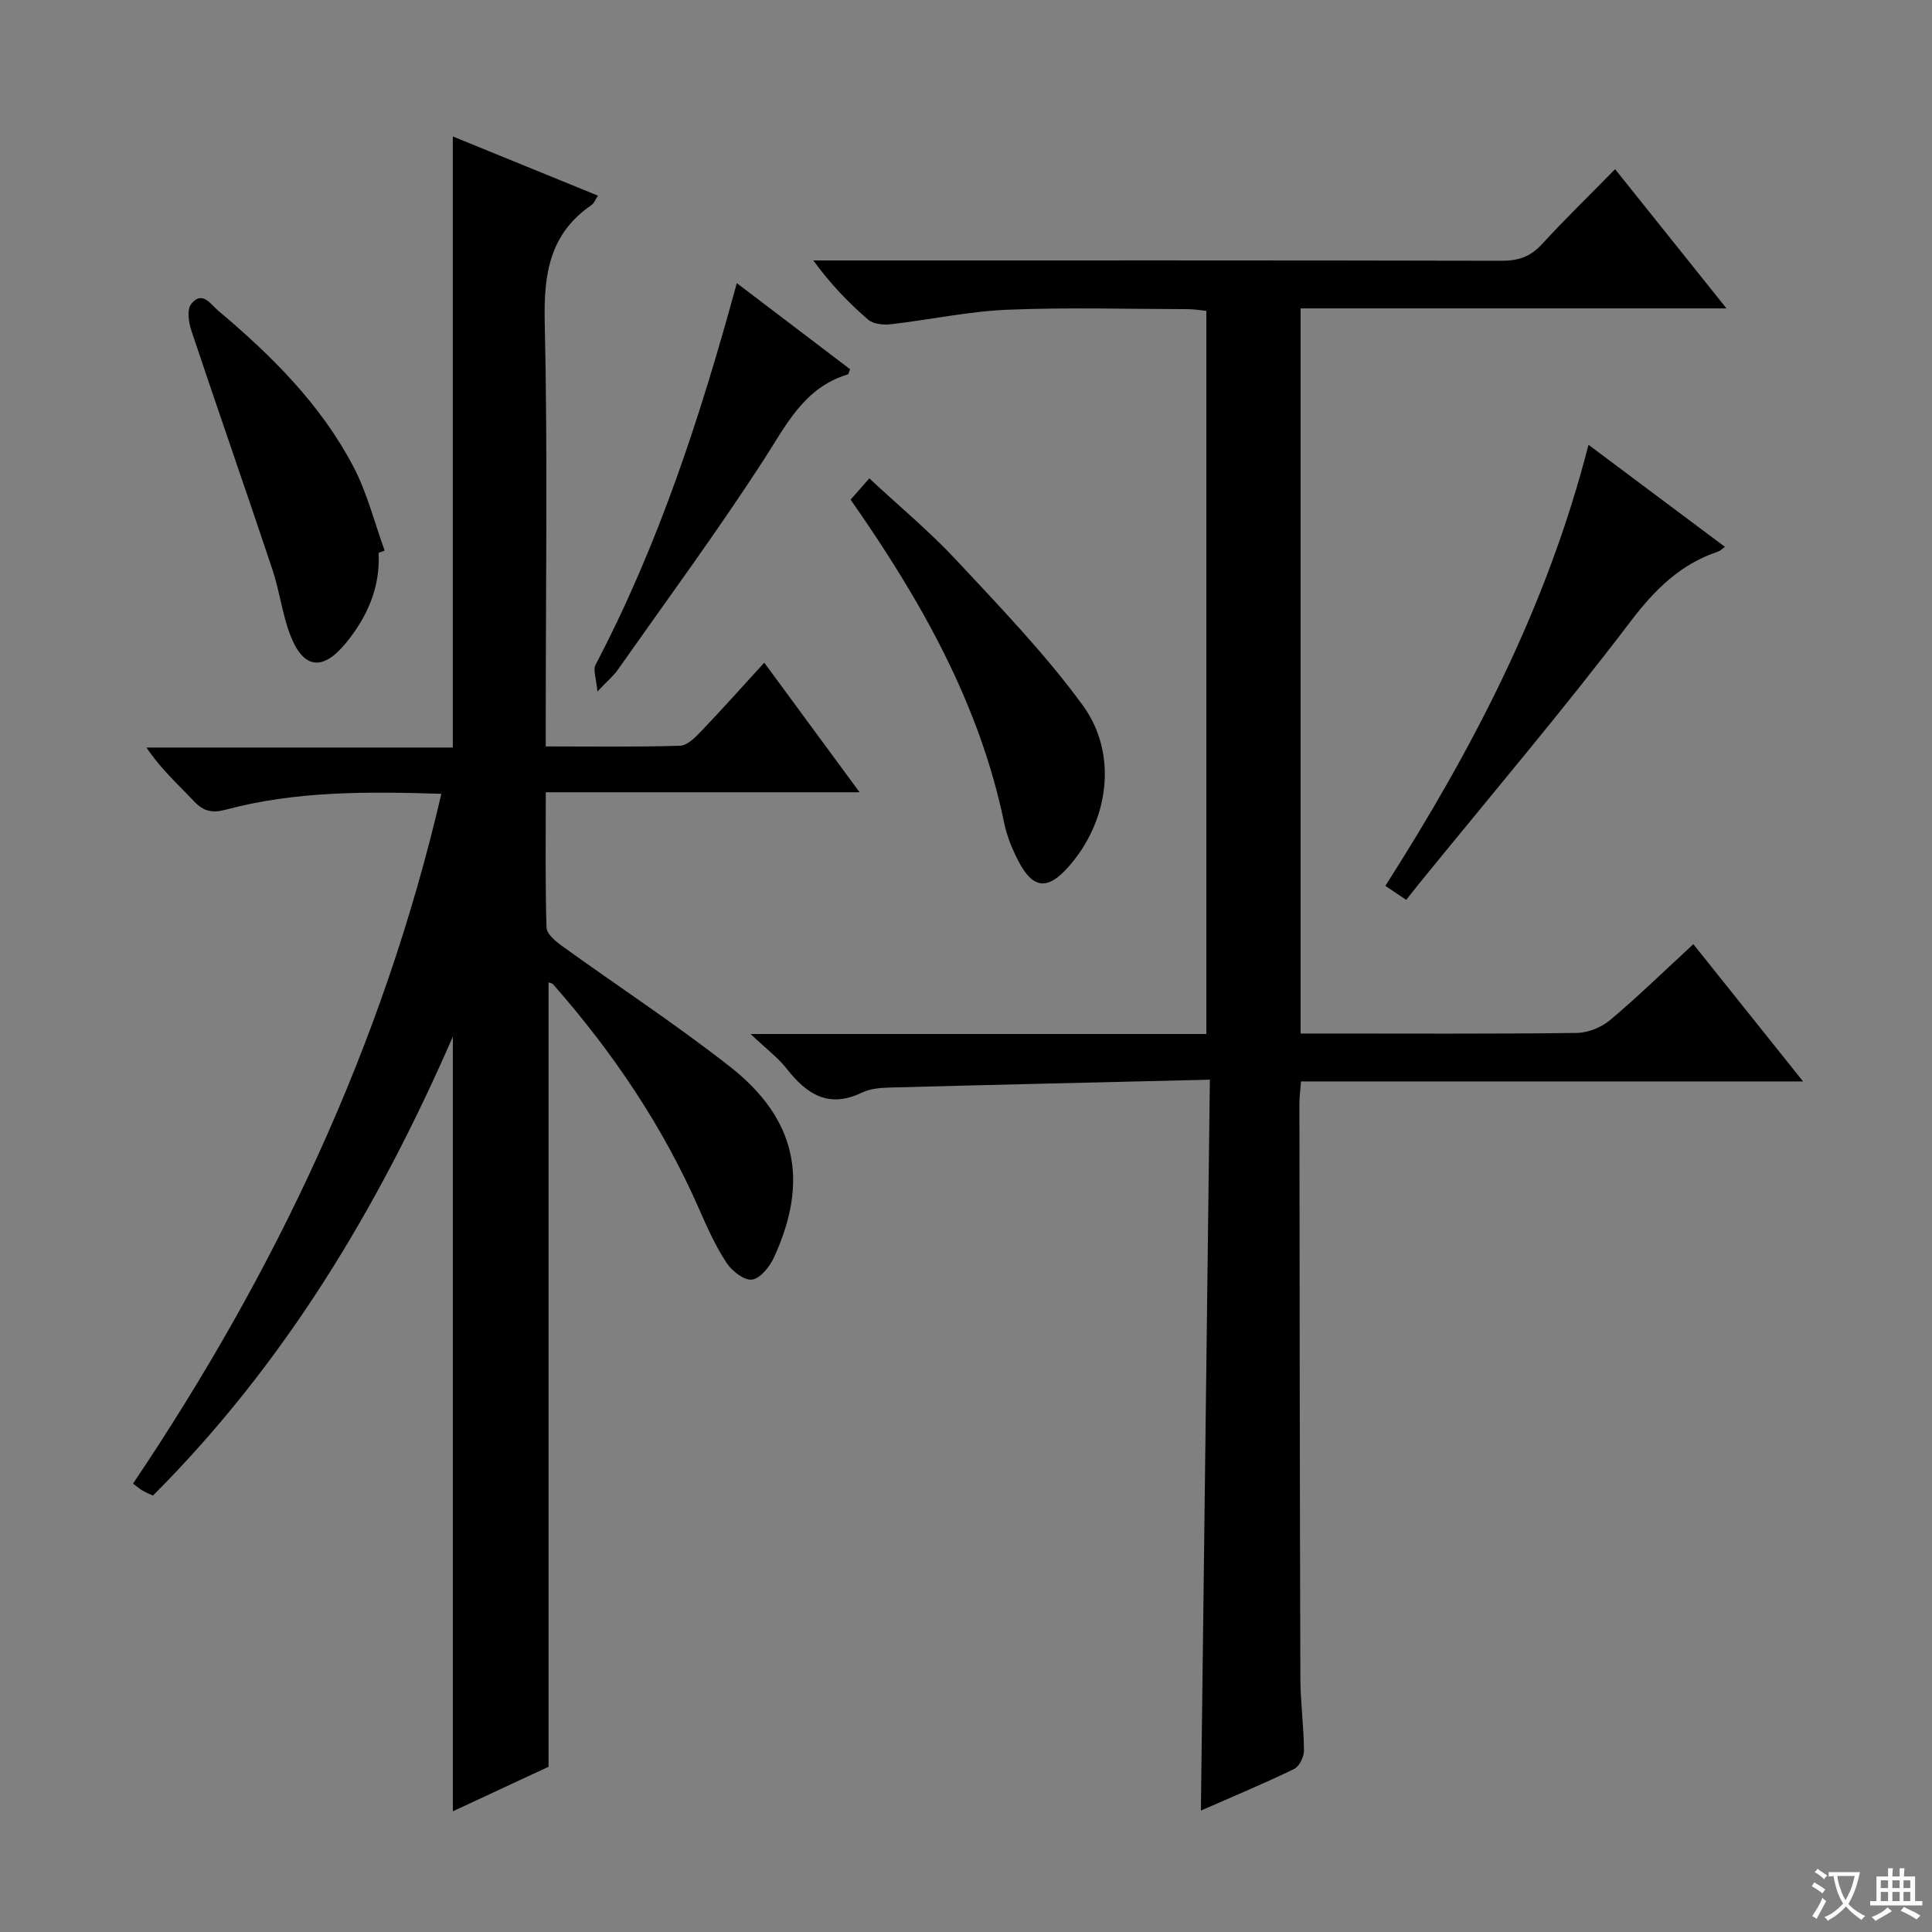 <svg enable-background="new 0 0 400 400" viewBox="0 0 400 400" xmlns="http://www.w3.org/2000/svg"><rect x="0" y="0" width="400" height="400" fill="#808080" stroke="none"/><path d="m377.9 391.2c-.2.3-.4.5-.6.8-.7-.6-1.4-1-2.2-1.5.2-.3.4-.5.5-.8.6.4 1.4.8 2.3 1.5zm-1.8 6.1c-.2-.2-.5-.4-.9-.6.4-.6.8-1.2 1.2-1.9s.7-1.3.9-1.9c.3.3.5.5.8.7-.7 1.3-1.4 2.6-2 3.7zm2.2-9c-.3.3-.5.5-.6.8-.6-.6-1.3-1.1-2-1.5.3-.3.5-.5.6-.7.6.5 1.3.9 2 1.4zm.3.2v-.9h2 4.5c-.3 1.3-.6 2.5-1 3.6s-.9 2.1-1.4 3c.4.5 1 1 1.6 1.4s1.2.8 1.9 1.1c-.3.2-.5.4-.8.8-.4-.3-1-.7-1.6-1.2s-1.2-1.1-1.6-1.6c-.5.6-1.1 1.1-1.7 1.6s-1.4.9-2.1 1.4c-.1-.3-.3-.5-.7-.8.6-.2 1.2-.5 1.9-1s1.4-1.1 2-1.8c-.5-.8-.9-1.6-1.2-2.5s-.6-2-.8-3.2c-.4.1-.7.1-1 .1zm2.5 2.7c.3 1 .7 1.7 1 2.2.3-.5.6-1.1 1-2s.6-1.9.9-3h-3.2-.4c.1.9.3 1.8.7 2.8z" fill="#fafbfa"/><path d="m396.5 388.5v1.5 3.6h1.5v.9c-.4 0-1 0-1.7 0h-7.9c-.5 0-.9 0-1.2 0v-.9h1.3v-3.5c0-.7 0-1.2 0-1.6h2.4c0-.8 0-1.4 0-1.7h1c0 .3-.1.8-.1 1.7h1.5c0-.8 0-1.4 0-1.7h1c0 .3-.1.9-.1 1.7zm-8.2 9.2c-.2-.3-.5-.5-.8-.8.8-.3 1.4-.6 1.9-.9s1-.7 1.4-1.1c.3.3.6.5.9.8-1.6 1-2.8 1.6-3.4 2zm2.6-6.8v-1.6h-1.5v1.6zm0 2.7v-1.9h-1.5v1.9zm2.4-2.7v-1.6h-1.5v1.6zm0 2.7v-1.9h-1.5v1.9zm.2 2 .7-.8c.4.2.9.5 1.6.8s1.3.7 1.8 1c-.3.3-.5.5-.8.8-.4-.3-1.5-1-3.3-1.8zm2-4.7v-1.6h-1.4v1.6zm0 2.7v-1.9h-1.4v1.9z" fill="#fafbfa"/><g fill="#010000"><path d="m113.57 203.39v162.4c-6.37 2.97-13.1 6.1-19.81 9.22 0-53.44 0-106.53 0-160.39-15.45 35.42-34.77 67.69-62.1 95.03-.76-.36-1.48-.65-2.15-1.04-.56-.32-1.05-.76-1.97-1.44 29.49-43.82 51.75-90.76 63.84-142.82-15.44-.49-30.19-.58-44.62 3.28-2.8.75-4.6.38-6.58-1.72-3.28-3.48-6.87-6.66-9.85-11.14h63.42c0-42.54 0-84.39 0-126.52 9.64 3.93 19.69 8.03 30.05 12.26-.58.88-.81 1.58-1.29 1.91-8.68 5.92-9.96 14.25-9.73 24.21.62 27.31.21 54.64.21 81.97v5.94c9.56 0 18.69.14 27.81-.14 1.48-.04 3.11-1.69 4.31-2.94 4.34-4.54 8.52-9.23 13.12-14.26 6.55 8.91 12.81 17.4 19.74 26.83-22.17 0-43.32 0-64.97 0 0 9.78-.13 18.9.15 28.01.04 1.32 1.87 2.85 3.21 3.81 11.59 8.37 23.6 16.22 34.83 25.04 13.72 10.78 16.36 23.61 9.04 39.47-.88 1.91-2.83 4.35-4.54 4.57-1.63.21-4.16-1.79-5.28-3.49-2.26-3.44-3.98-7.27-5.64-11.06-7.54-17.24-17.94-32.59-30.32-46.66-.18-.18-.55-.2-.88-.33z"/><path d="m250.49 223.54c-22.95.55-44.57 1.04-66.19 1.62-1.97.05-4.13.22-5.85 1.05-6.9 3.34-11.45.32-15.59-4.96-1.8-2.29-4.22-4.1-7.46-7.17h94.36c0-50.16 0-99.75 0-149.72-1.21-.12-2.48-.34-3.74-.35-12.5-.03-25.01-.4-37.49.12-8.08.34-16.09 2.09-24.16 3.01-1.53.17-3.6-.06-4.66-.98-4.02-3.48-7.74-7.32-11.32-12.24h5.03c45.82 0 91.65-.04 137.47.07 3.43.01 5.95-.83 8.3-3.38 4.83-5.25 9.95-10.23 15.2-15.58 7.73 9.66 15.08 18.85 23.06 28.82-29.89 0-58.9 0-88.17 0v150.13h4.64c17.5 0 34.99.1 52.49-.12 2.36-.03 5.14-1.15 6.95-2.67 5.84-4.92 11.32-10.26 17.23-15.71 7.54 9.43 14.87 18.59 22.72 28.42-35.07 0-69.3 0-103.95 0-.13 1.79-.34 3.22-.33 4.64.04 39.66.07 79.31.2 118.97.02 4.98.71 9.95.74 14.92.01 1.31-.96 3.3-2.03 3.82-6.4 3.09-12.97 5.83-19.31 8.61.61-50.24 1.23-100.23 1.86-151.32z"/><path d="m328.88 92.09c9.78 7.32 18.9 14.14 28.25 21.13-.68.49-.99.83-1.37.96-7.83 2.61-13.11 7.83-18.16 14.47-14.08 18.54-29.17 36.3-43.86 54.38-.84 1.03-1.65 2.09-2.6 3.28-1.69-1.13-2.88-1.93-4.32-2.9 18.1-28.36 33.5-57.83 42.06-91.32z"/><path d="m176.11 103.45c1.21-1.38 2.29-2.61 3.87-4.41 6.27 5.84 12.53 11.03 18.02 16.93 9.05 9.71 18.34 19.35 26.15 30.02 7.47 10.22 5.39 24.22-3.08 33.64-4.23 4.7-7.24 4.38-10.21-1.34-1.29-2.48-2.39-5.17-2.95-7.89-5.12-24.78-17.28-46.19-31.8-66.95z"/><path d="m78.39 114.45c.36 7.22-2.38 13.35-6.84 18.76-4.83 5.86-8.85 5.26-11.54-1.96-1.61-4.33-2.17-9.04-3.64-13.43-5.51-16.49-11.25-32.91-16.76-49.4-.57-1.69-.92-4.33-.03-5.47 2.27-2.9 4.03.05 5.64 1.41 11.01 9.26 21.18 19.36 27.93 32.22 2.86 5.44 4.37 11.59 6.49 17.42-.41.15-.83.3-1.25.45z"/><path d="m123.69 143.17c-.23-2.7-.95-4.46-.38-5.55 13.03-24.83 21.68-51.28 29.24-79 8.06 6.13 15.78 11.99 23.46 17.83-.23.52-.29 1.01-.49 1.07-9.12 2.76-12.77 10.55-17.49 17.83-9.57 14.76-20.01 28.95-30.14 43.34-.84 1.22-2.02 2.18-4.2 4.48z"/></g></svg>